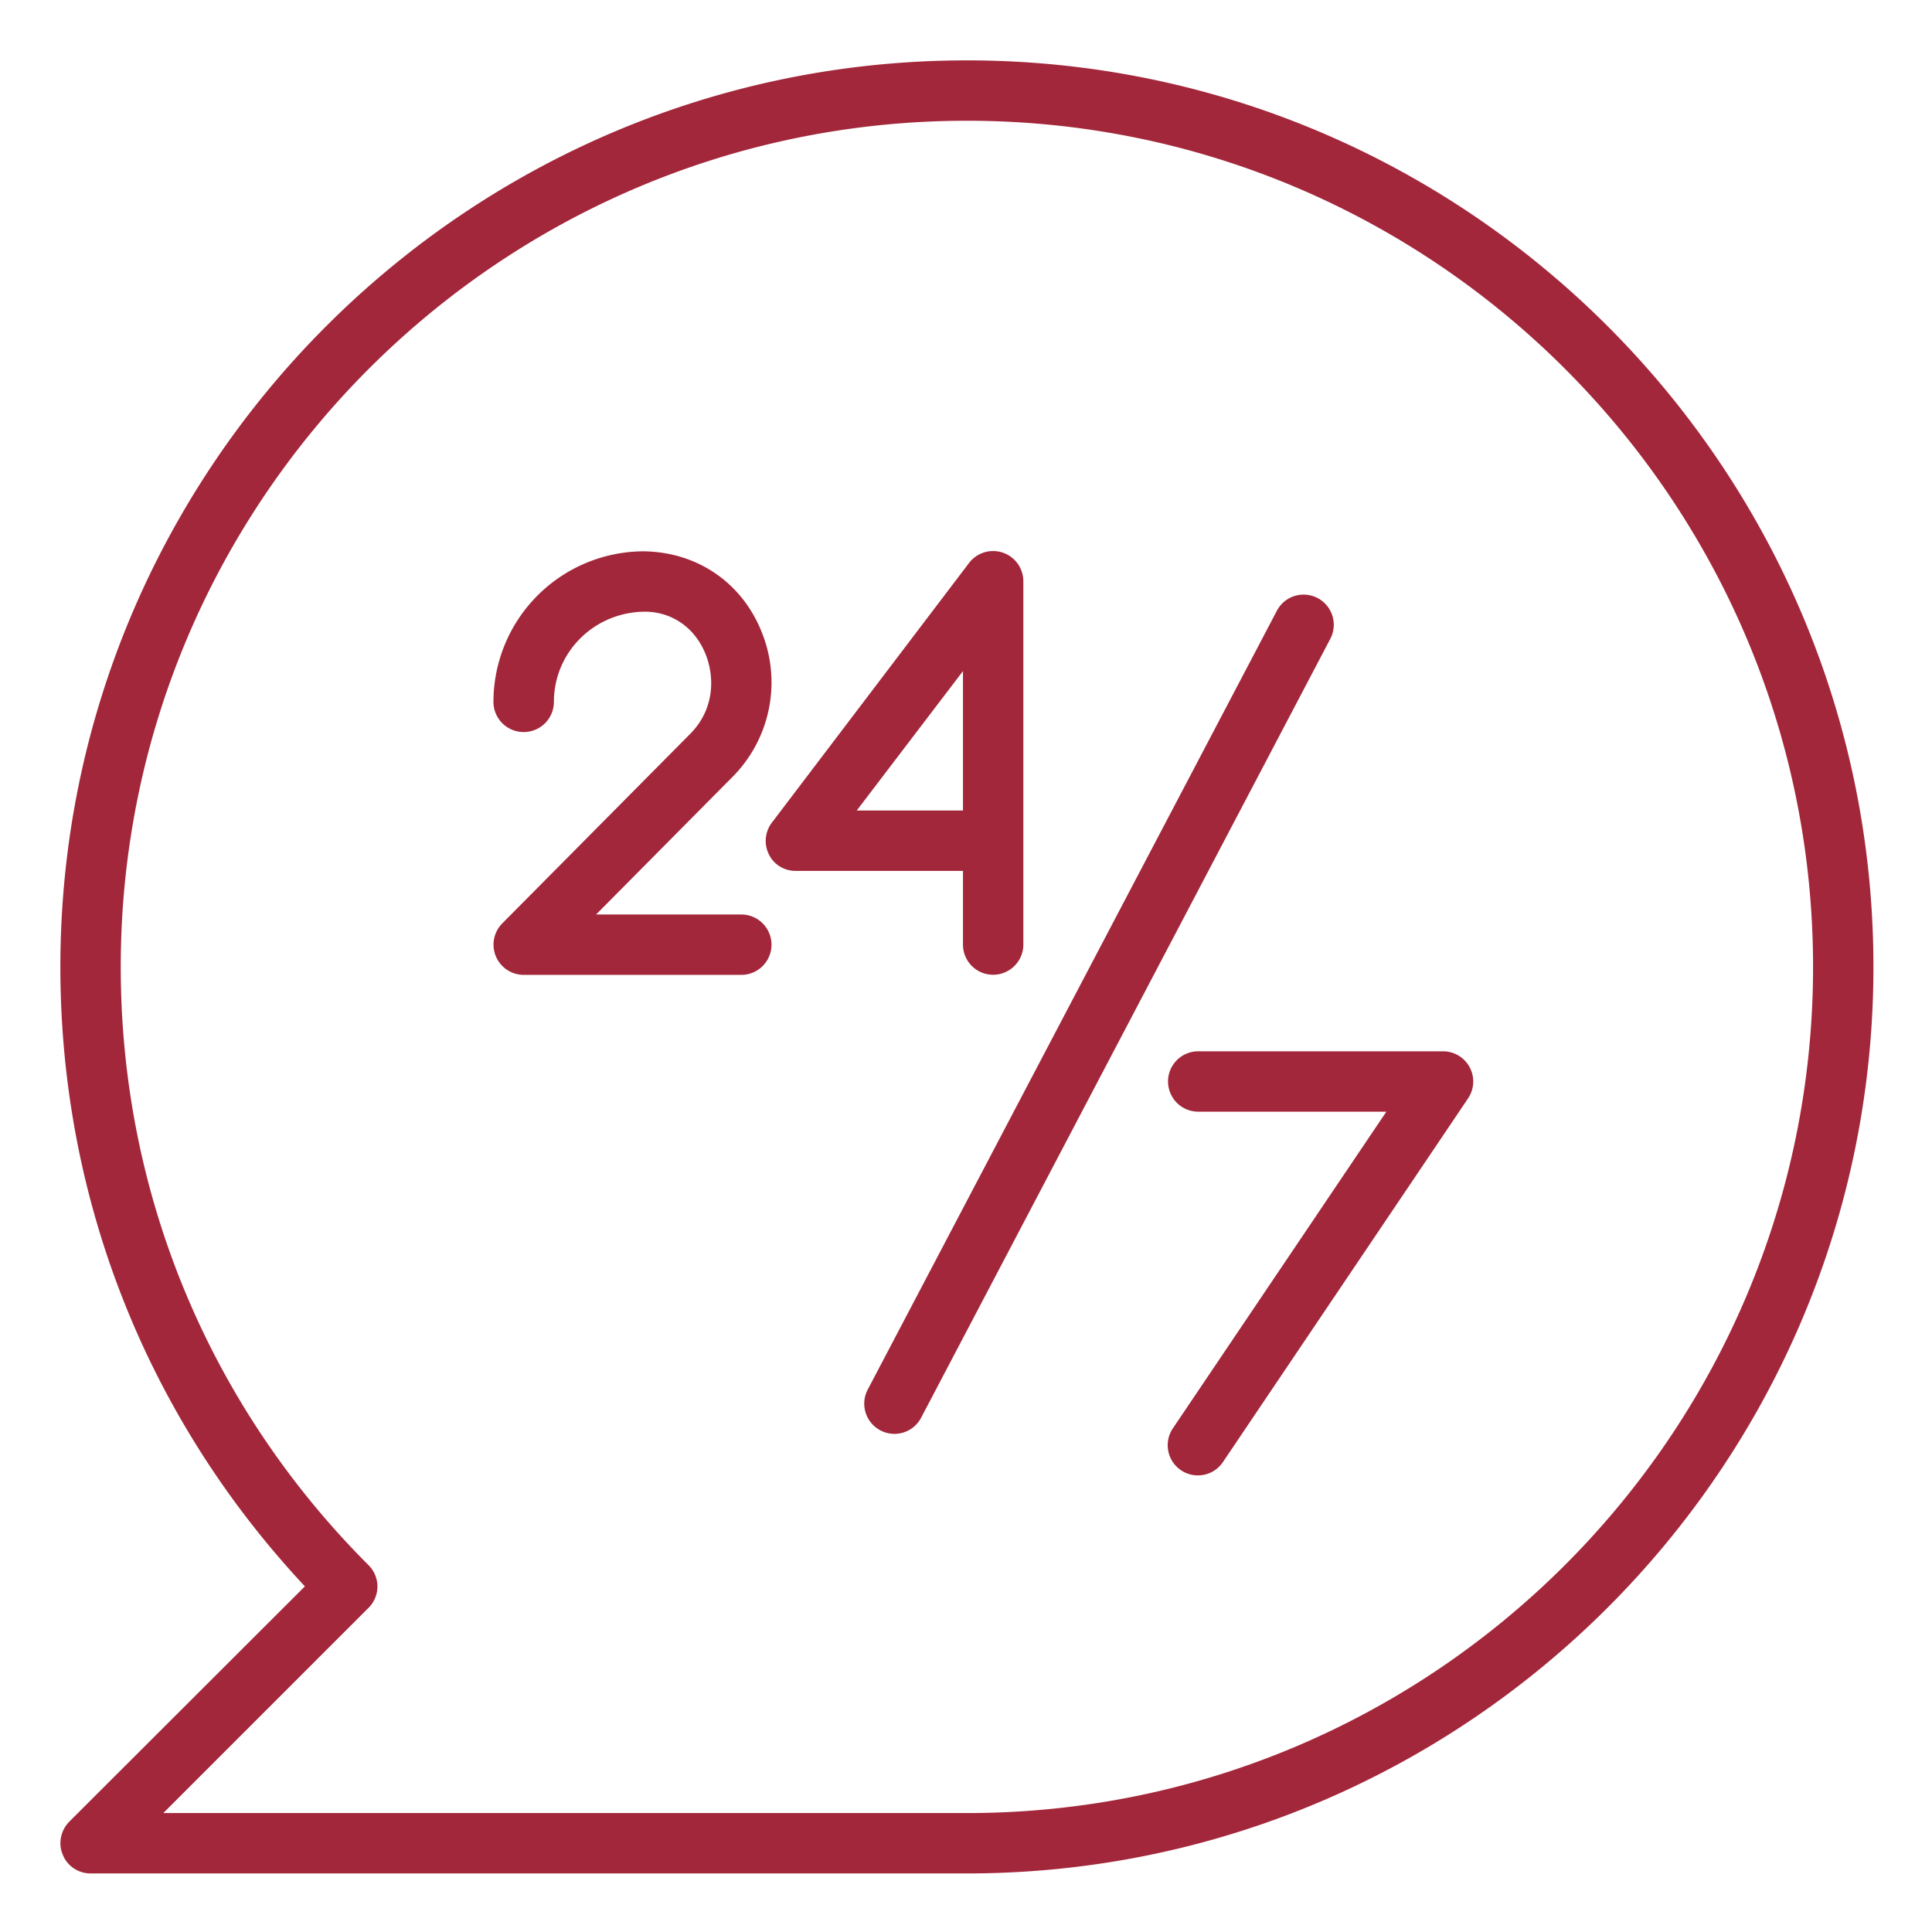 <svg width="64" height="64" fill="none" xmlns="http://www.w3.org/2000/svg"><path d="M2.29 60.35c-.28.29-.37.72-.21 1.09.15.38.52.62.92.62h29.03c16.56 0 30.03-13.47 30.03-30.03C62.06 15.47 48.59 2 32.03 2 15.47 2 2 15.47 2 32.03c0 7.69 2.87 14.93 8.1 20.52l-7.81 7.8zM4 32.03C4 16.57 16.57 4 32.03 4s28.03 12.57 28.03 28.03-12.57 28.03-28.03 28.03H5.41l6.8-6.8a.996.996 0 000-1.41C6.92 46.56 4 39.52 4 32.03z" fill="#A3273B"/><path d="M17.349 24.25a1 1 0 001-1c0-1.647 1.34-2.987 3.036-2.987.893.014 1.634.536 1.984 1.396.299.734.323 1.816-.507 2.653l-6.225 6.278a1.001 1.001 0 00.71 1.704h7.21a1 1 0 000-2h-4.811l4.535-4.574a4.441 4.441 0 00.938-4.815c-.652-1.602-2.11-2.614-3.886-2.642a4.992 4.992 0 00-4.987 4.987 1 1 0 001 1h.003z" fill="#A3273B"/><path d="M25.47 28.3c.16.34.51.55.89.55h5.54v2.44c0 .55.44 1 1 1 .55 0 1-.45 1-1V19.26a1.002 1.002 0 00-1.8-.61l-6.53 8.6c-.23.3-.27.71-.1 1.05zm6.43-6.07v4.62h-3.52l3.52-4.62zm6.793 13.596a1 1 0 001 1h6.232l-7.063 10.476a1 1 0 101.658 1.118l8.112-12.035a1 1 0 00-.828-1.559H39.69a1 1 0 00-.998 1zm-9.529 11.557a.997.997 0 001.35-.42l13.543-25.78a1 1 0 10-1.77-.93l-13.543 25.78a1 1 0 00.42 1.35z" fill="#A3273B"/></svg>